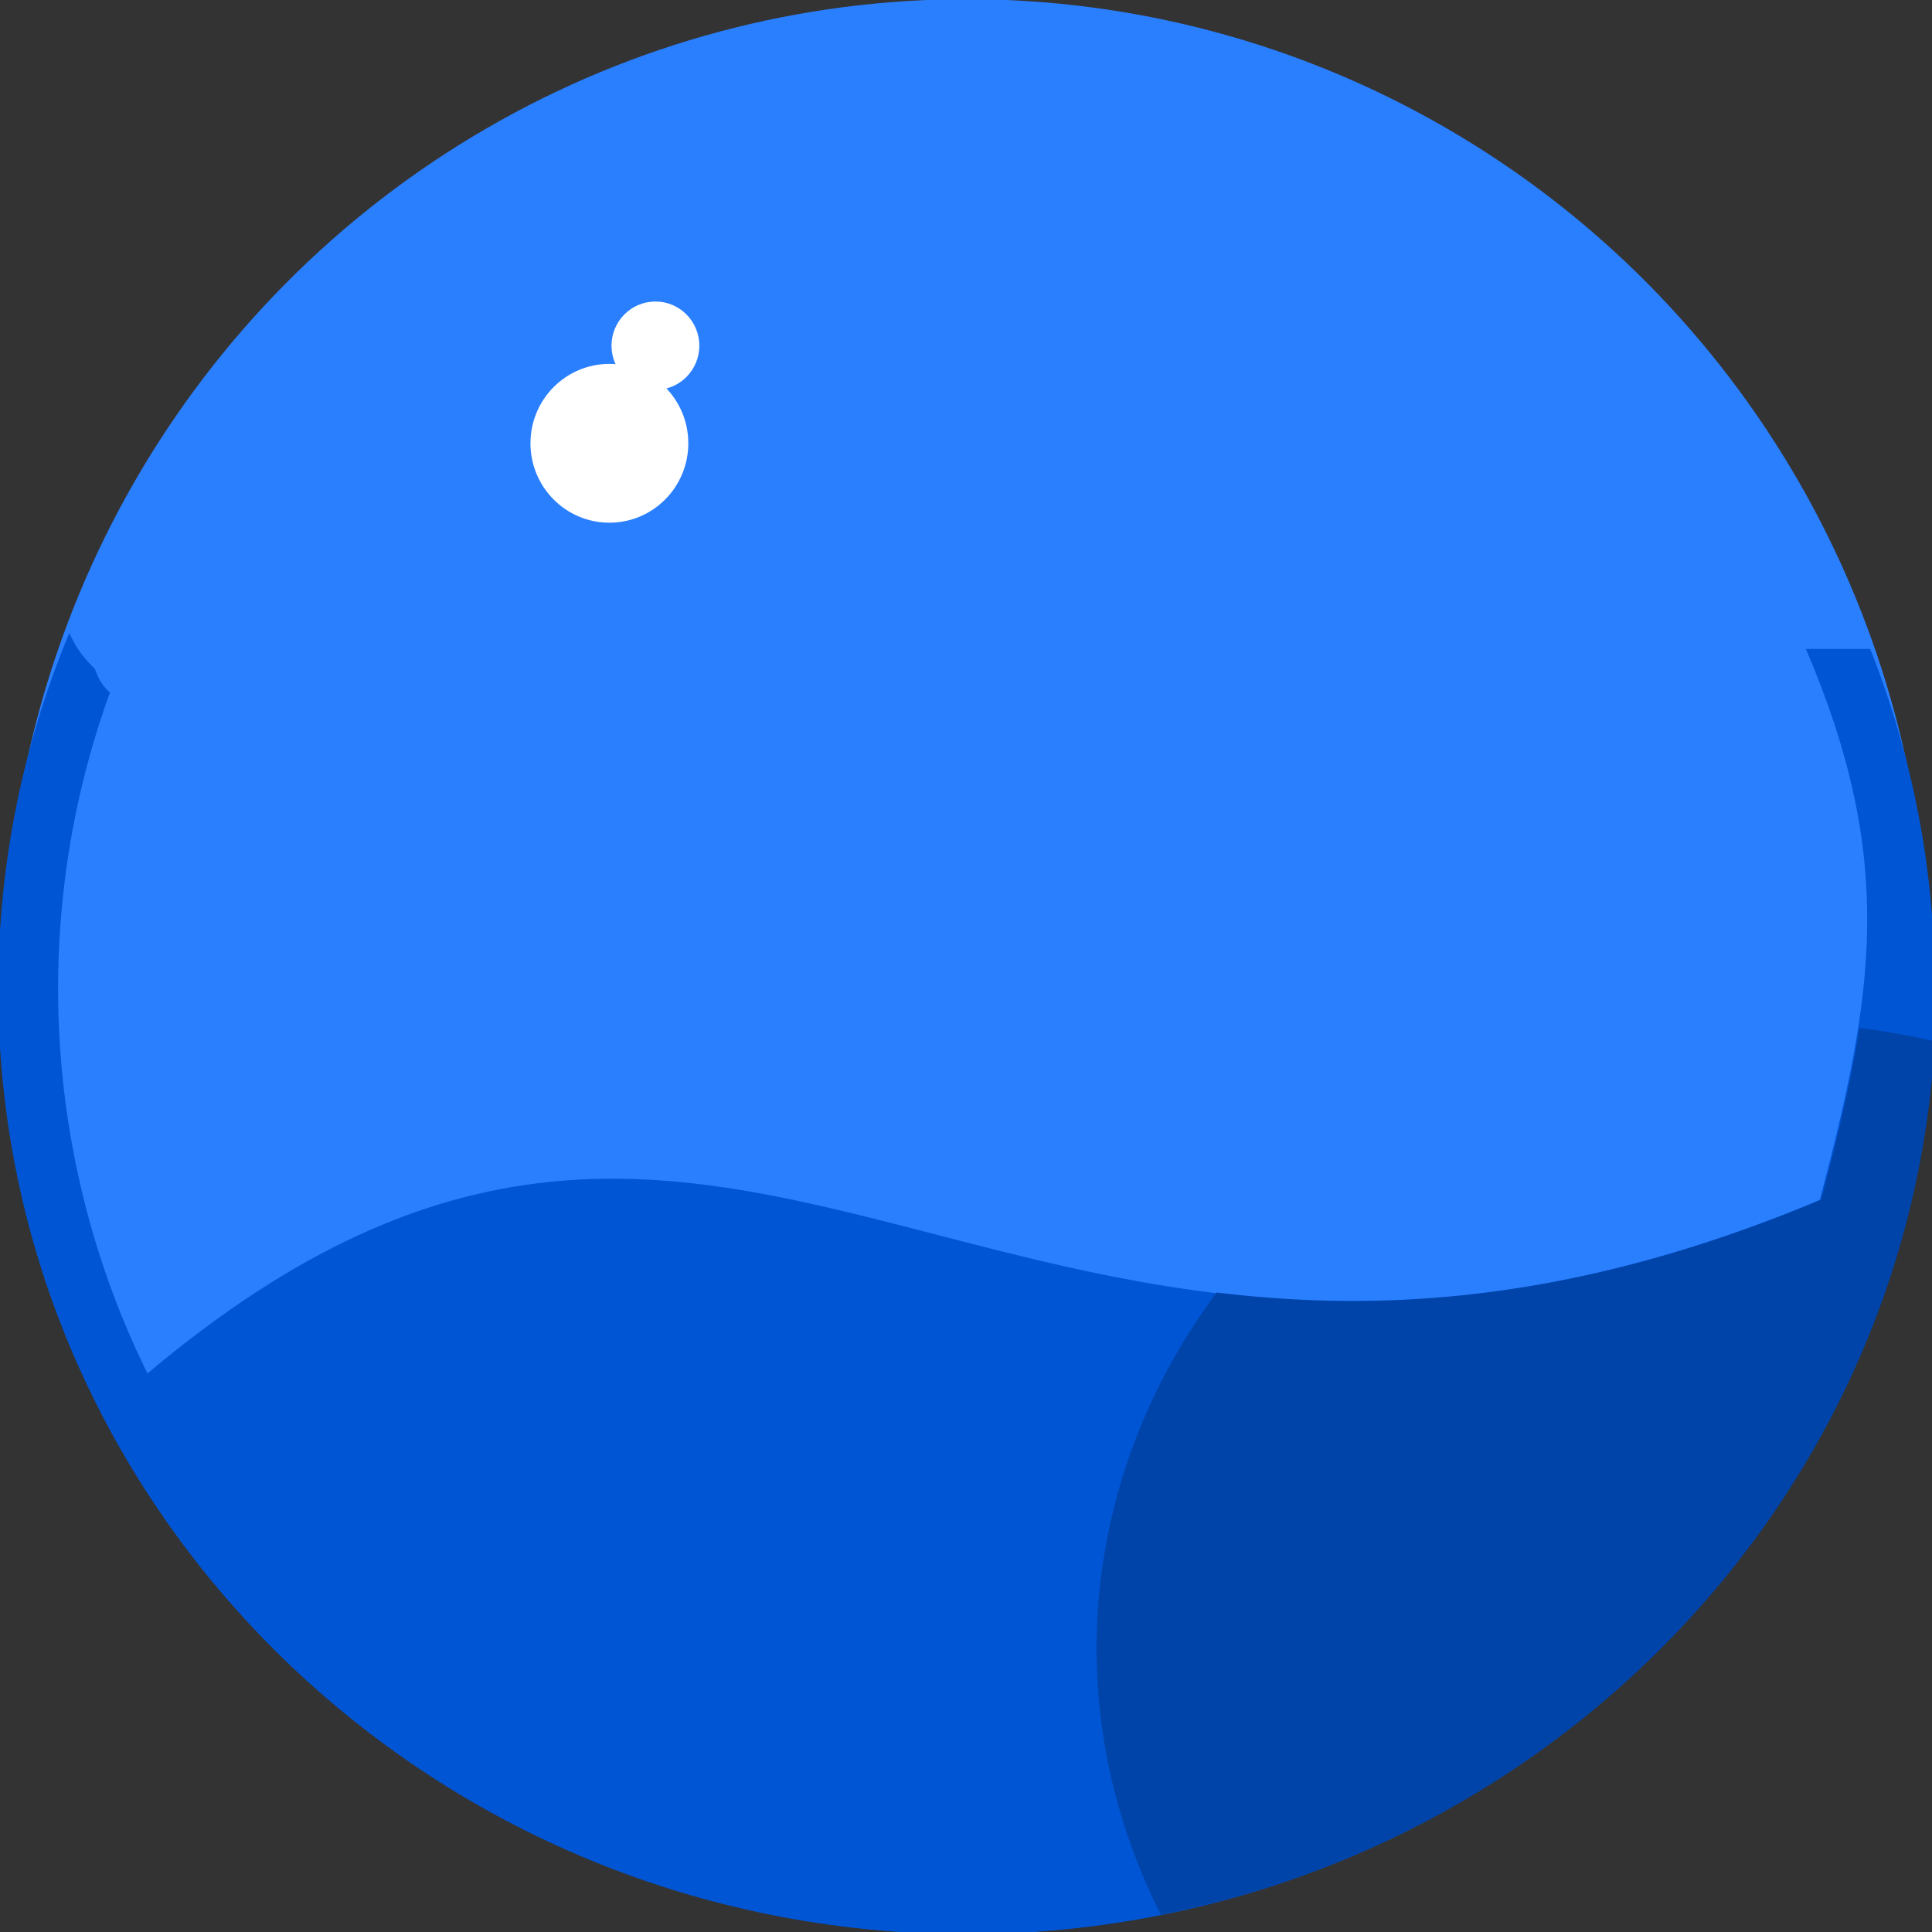 <?xml version="1.0" encoding="UTF-8" standalone="no"?>
<svg id="svg2" xmlns:rdf="http://www.w3.org/1999/02/22-rdf-syntax-ns#" xmlns="http://www.w3.org/2000/svg" height="50mm" width="50mm" version="1.1" xmlns:cc="http://creativecommons.org/ns#" xmlns:dc="http://purl.org/dc/elements/1.1/" viewBox="0 0 177.165 177.165">
 <rect x="0" y="0" width="177.165" height="177.165" fill="#333333" stroke="none"/>
 <ellipse id="ellipse8" rx="88.184" ry="88.715" cy="88.64" cx="88.641" fill="#2a7fff"/>
 <path id="path10" d="m171.5 59.51c3.834 9.671 5.939 20.183 5.939 31.178 0 47.861-39.767 86.675-88.804 86.675-49.035 0-88.802-38.814-88.802-86.675 0-11.546 2.321-22.563 6.52-32.638 0.659 1.41 1.252 2.217 2.353 3.292 0.354 1.039 0.784 1.636 1.375 2.168-7.366 20.277-6.139 43.028 3.444 62.435 54.759-46.096 78.905 15.358 153.35-15.895 5.004-18.979 7.004-31.152-1.271-50.54h5.894z" fill="#0055d4"/>
 <ellipse id="ellipse12" rx="7.237" ry="7.281" cy="40.65" cx="55.881" fill="#fff"/>
 <ellipse id="ellipse14" rx="4.027" ry="4.051" cy="31.7" cx="60.102" fill="#fff"/>
 <path id="path16" d="m170.51 94.27c-0.763 4.881-1.991 9.992-3.504 15.73-22.254 9.342-40.012 10.398-55.438 8.521a61.964 57.5 0 0 0 -11.02 32.707 61.964 57.5 0 0 0 5.912 24.359c38.986-7.699 68.715-40.328 70.965-80.098a61.964 57.5 0 0 0 -6.916 -1.221z" fill="#04a"/>
</svg>
